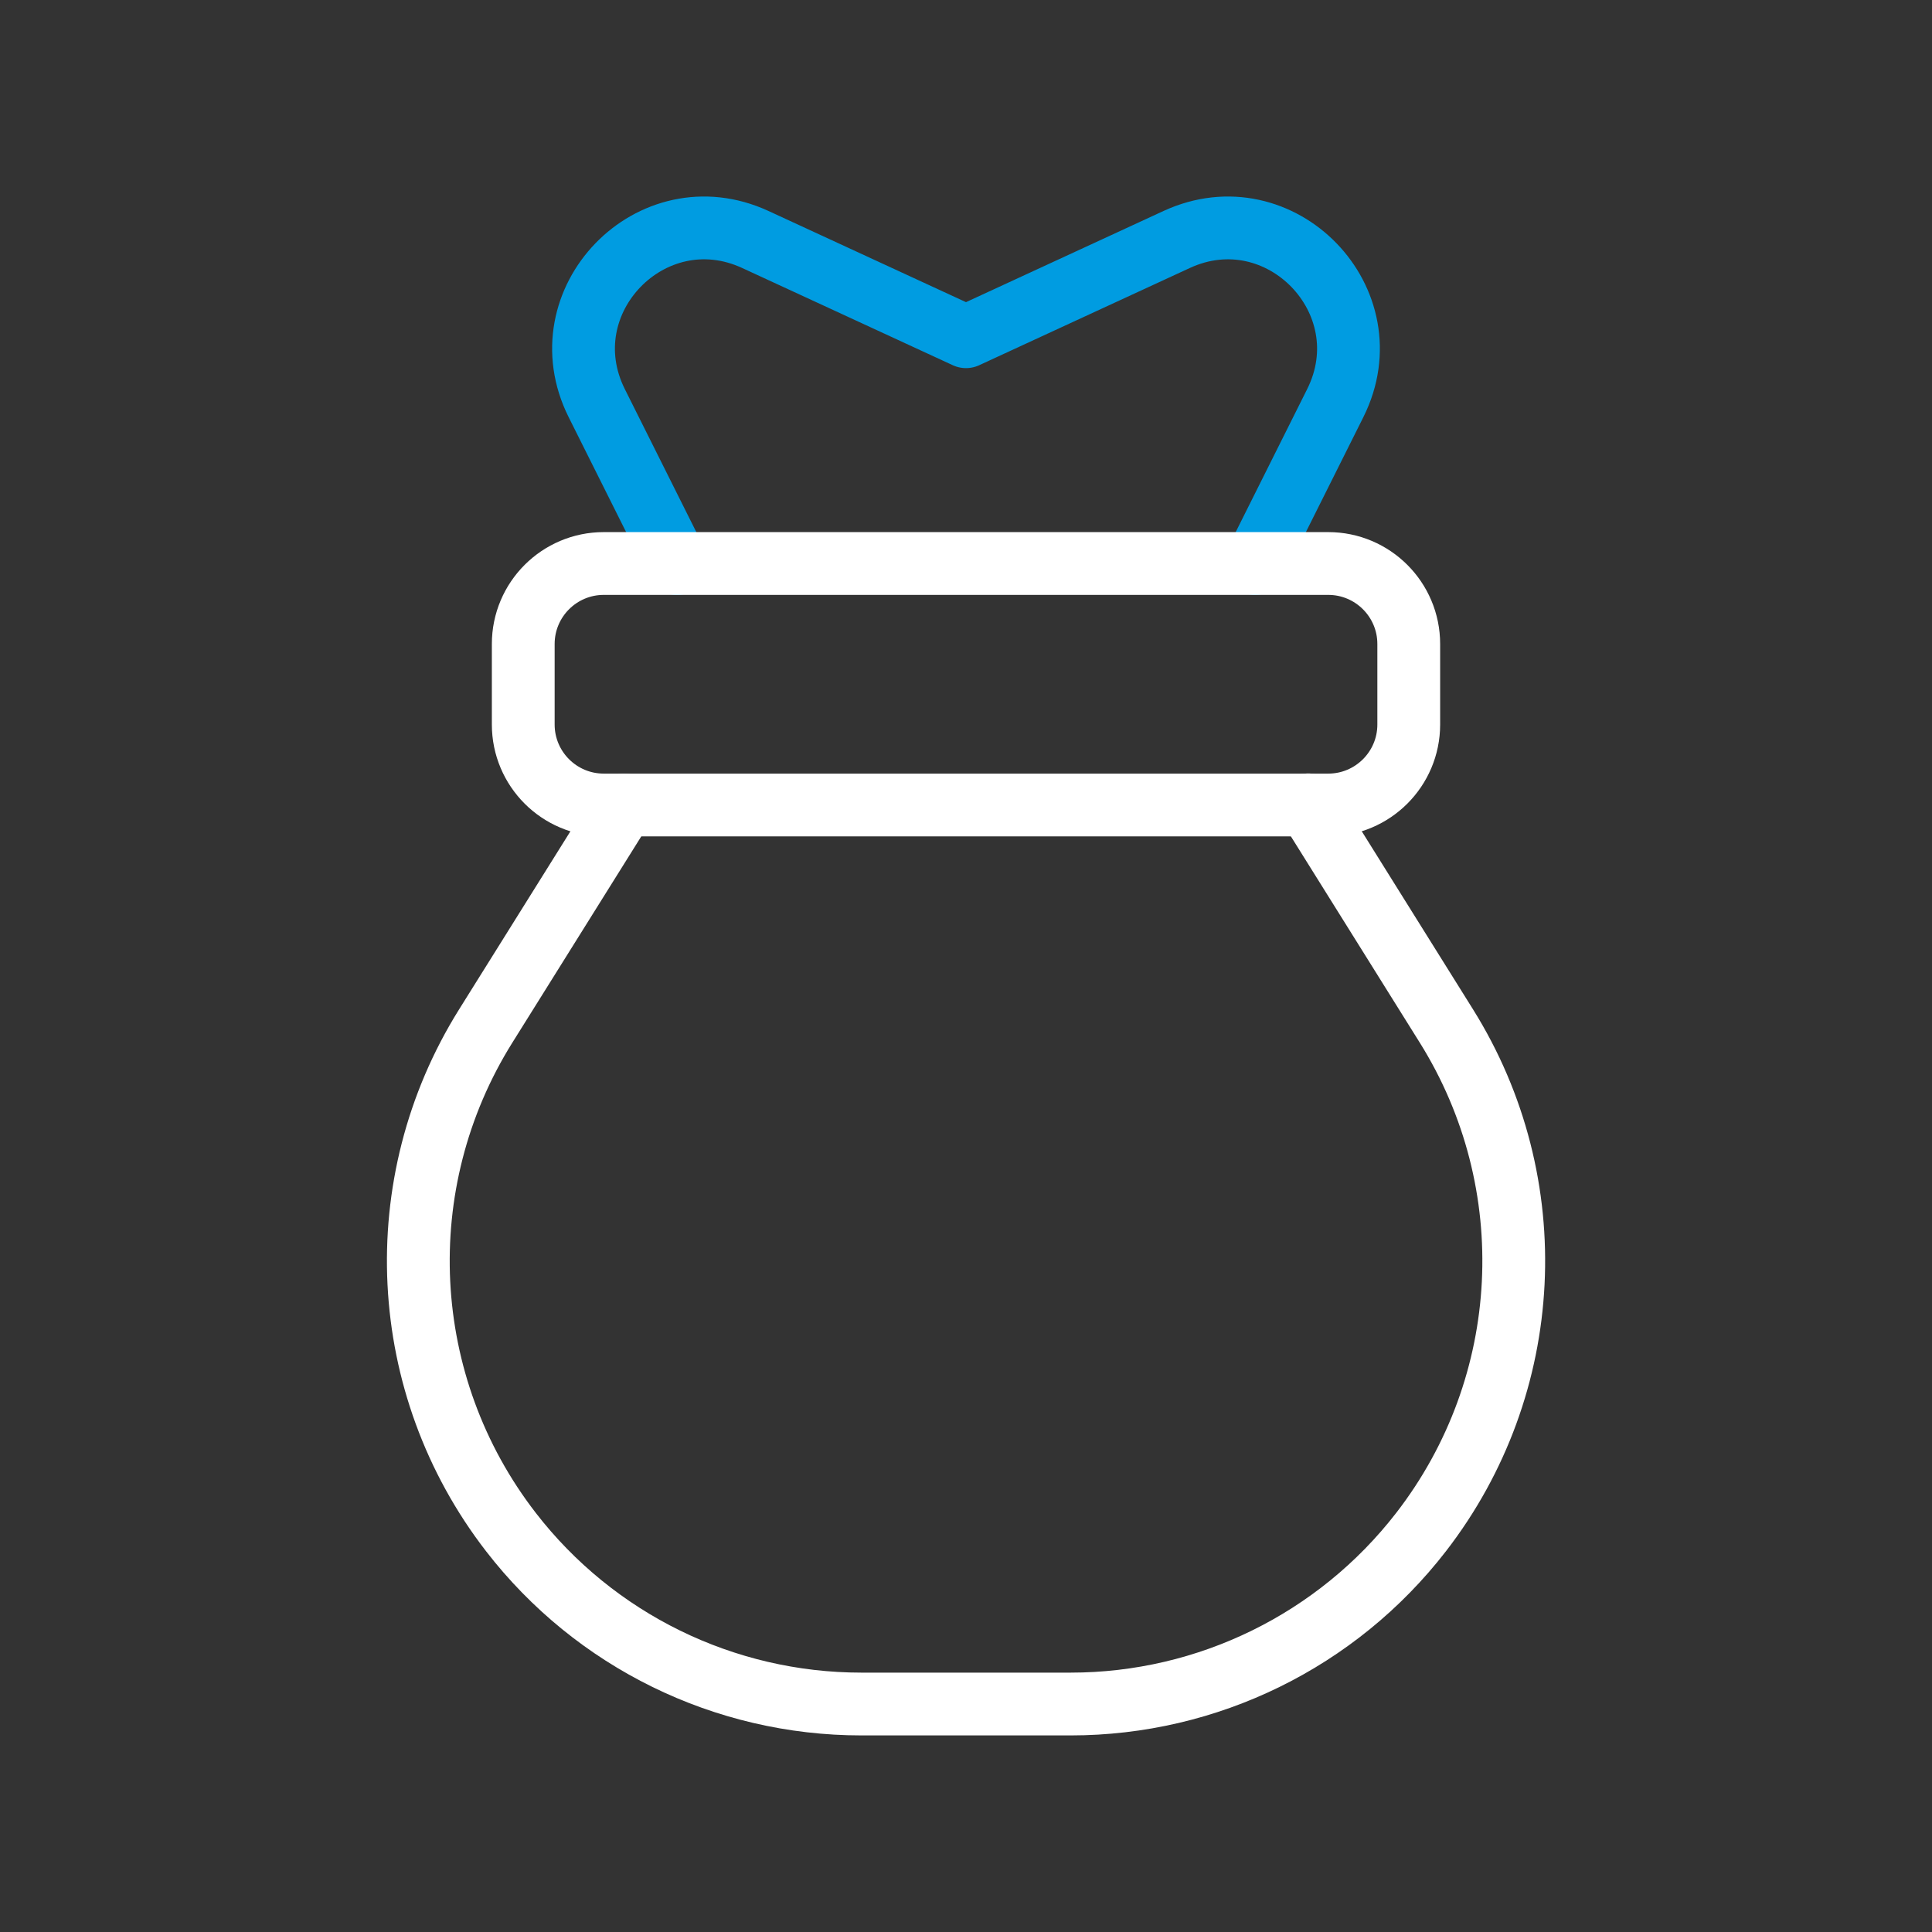 <svg width="48" height="48" viewBox="0 0 48 48" fill="none" xmlns="http://www.w3.org/2000/svg">
<rect x="0" y="0" width="48" height="48" fill="#333333" stroke="none"/>
<path d="M31.182 14L33.174 10.016C34.442 7.48 31.808 4.762 29.234 5.95L24 8.366L18.766 5.95C16.192 4.762 13.558 7.478 14.826 10.016L16.818 14" stroke="#009CE1" stroke-width="1.56" stroke-linecap="round" stroke-linejoin="round"/>
<path fill-rule="evenodd" clip-rule="evenodd" d="M33 14H15C13.896 14 13 14.896 13 16V18C13 19.104 13.896 20 15 20H33C34.104 20 35 19.104 35 18V16C35 14.896 34.104 14 33 14Z" stroke="white" stroke-width="1.56" stroke-linecap="round" stroke-linejoin="round"/>
<path d="M15.5 20L12.066 25.494C9.624 29.402 9.874 34.418 12.694 38.064C14.778 40.76 17.994 42.336 21.402 42.336H26.6C30.006 42.336 33.222 40.758 35.306 38.064C38.128 34.418 38.378 29.402 35.936 25.492C34.846 23.746 33.65 21.834 32.502 19.996" stroke="white" stroke-width="1.56" stroke-linecap="round" stroke-linejoin="round"/>
</svg>
